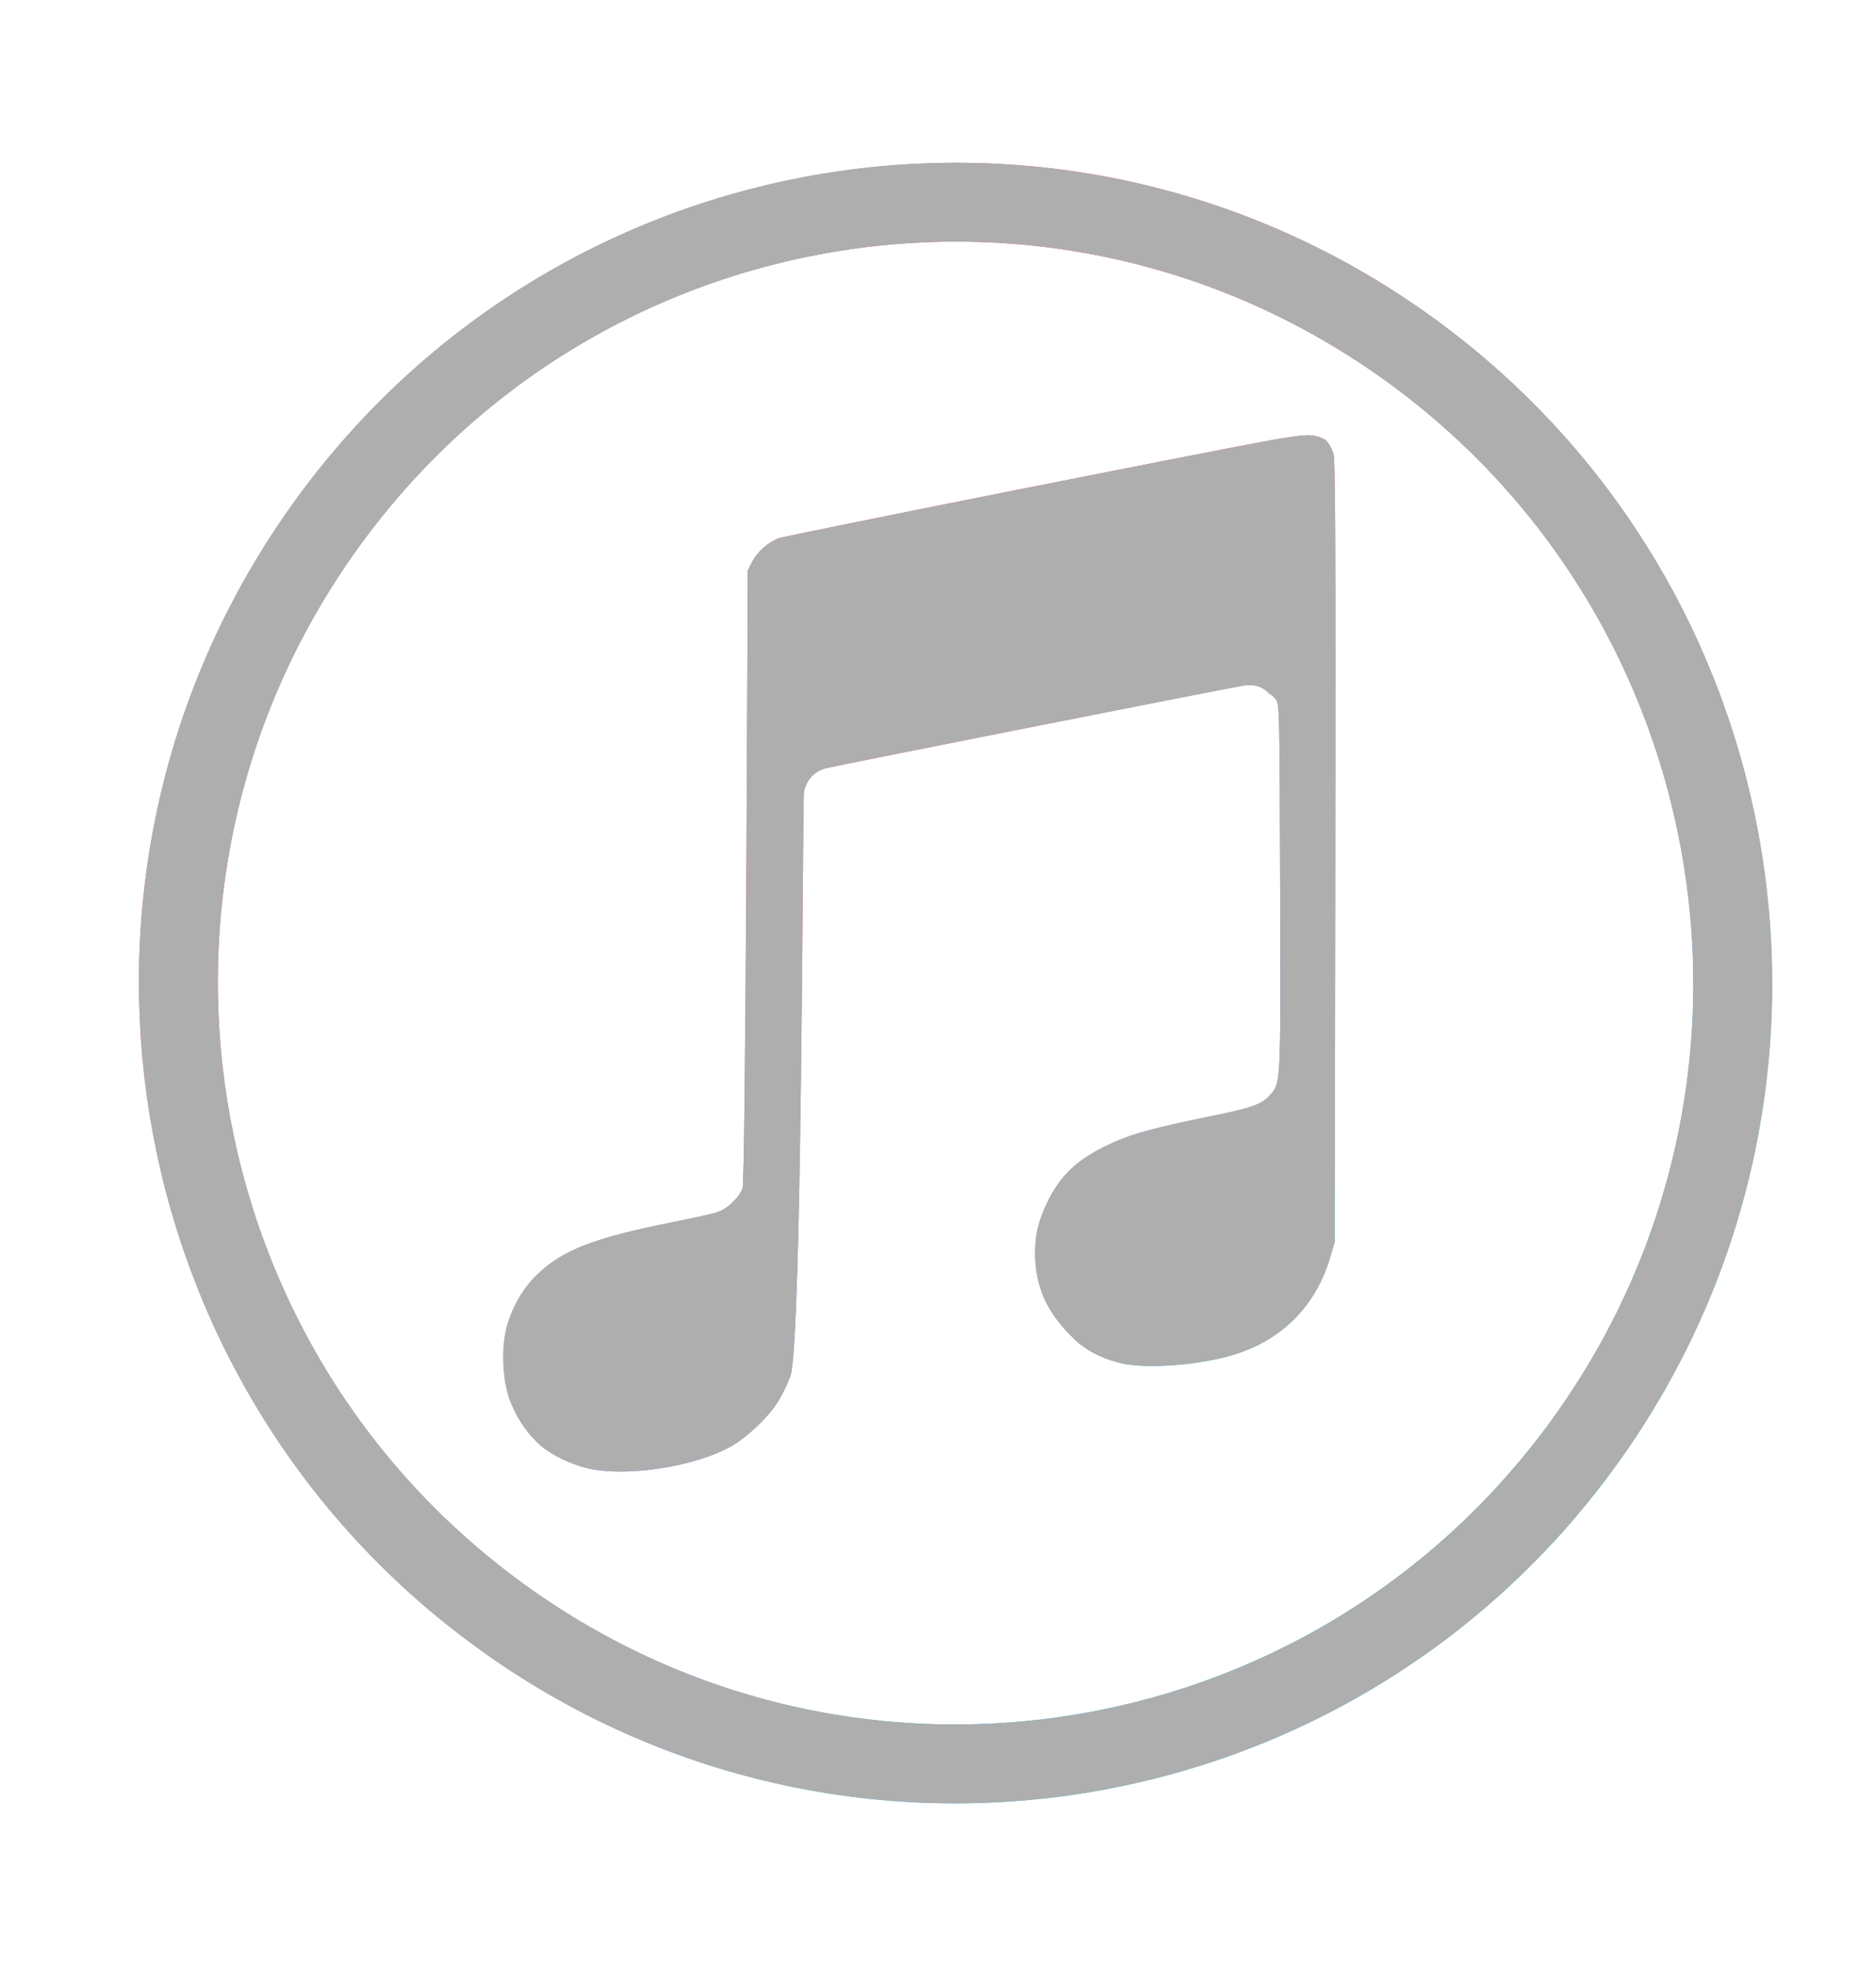 <svg width="21" height="22" viewBox="0 0 21 22" fill="none" xmlns="http://www.w3.org/2000/svg">
<path d="M5.618 18.093C1.717 15.274 0.829 9.814 3.634 5.897C6.439 1.981 11.875 1.09 15.776 3.908C19.676 6.727 20.564 12.187 17.759 16.104C14.954 20.02 9.518 20.911 5.618 18.093Z" stroke="url(#paint0_linear_2_1319)" stroke-width="0.883" stroke-miterlimit="10"/>
<path d="M5.618 18.093C1.717 15.274 0.829 9.814 3.634 5.897C6.439 1.981 11.875 1.09 15.776 3.908C19.676 6.727 20.564 12.187 17.759 16.104C14.954 20.02 9.518 20.911 5.618 18.093Z" stroke="#AEAEAE" stroke-width="0.883" stroke-miterlimit="10"/>
<path d="M13.795 15.164C14.346 15.002 14.735 14.611 14.894 14.057L14.941 13.894L14.947 9.531C14.952 6.263 14.947 5.147 14.929 5.086C14.91 5.022 14.88 4.968 14.84 4.925C14.782 4.889 14.712 4.87 14.632 4.87C14.577 4.87 14.387 4.896 14.21 4.929C13.425 5.072 8.799 5.993 8.72 6.022C8.598 6.067 8.477 6.175 8.419 6.289L8.37 6.385C8.37 6.385 8.347 13.225 8.312 13.302C8.258 13.419 8.138 13.53 8.028 13.565C7.976 13.582 7.769 13.628 7.569 13.668C6.641 13.853 6.296 13.986 6.004 14.272C5.839 14.435 5.716 14.657 5.663 14.889C5.612 15.112 5.629 15.445 5.701 15.648C5.777 15.86 5.899 16.04 6.058 16.183C6.203 16.294 6.374 16.377 6.566 16.427C6.991 16.535 7.786 16.414 8.193 16.179C8.363 16.081 8.582 15.874 8.696 15.705C8.741 15.638 8.808 15.502 8.846 15.404C8.979 15.06 8.983 8.933 9 8.856C9.029 8.725 9.118 8.629 9.242 8.597C9.353 8.568 13.807 7.687 13.933 7.669C14.043 7.654 14.147 7.689 14.204 7.76C14.238 7.778 14.266 7.802 14.286 7.832C14.322 7.886 14.324 7.992 14.33 9.932C14.336 12.165 14.339 12.113 14.217 12.254C14.129 12.356 14.019 12.396 13.566 12.488C12.877 12.629 12.642 12.695 12.378 12.824C12.048 12.985 11.865 13.162 11.724 13.454C11.624 13.661 11.587 13.817 11.587 14.023C11.588 14.392 11.715 14.68 12.002 14.961C12.028 14.988 12.054 15.012 12.08 15.034C12.225 15.146 12.372 15.213 12.557 15.256C12.837 15.32 13.406 15.278 13.795 15.164Z" fill="url(#paint1_linear_2_1319)"/>
<path d="M13.795 15.164C14.346 15.002 14.735 14.611 14.894 14.057L14.941 13.894L14.947 9.531C14.952 6.263 14.947 5.147 14.929 5.086C14.91 5.022 14.88 4.968 14.84 4.925C14.782 4.889 14.712 4.87 14.632 4.87C14.577 4.87 14.387 4.896 14.21 4.929C13.425 5.072 8.799 5.993 8.72 6.022C8.598 6.067 8.477 6.175 8.419 6.289L8.37 6.385C8.37 6.385 8.347 13.225 8.312 13.302C8.258 13.419 8.138 13.53 8.028 13.565C7.976 13.582 7.769 13.628 7.569 13.668C6.641 13.853 6.296 13.986 6.004 14.272C5.839 14.435 5.716 14.657 5.663 14.889C5.612 15.112 5.629 15.445 5.701 15.648C5.777 15.86 5.899 16.04 6.058 16.183C6.203 16.294 6.374 16.377 6.566 16.427C6.991 16.535 7.786 16.414 8.193 16.179C8.363 16.081 8.582 15.874 8.696 15.705C8.741 15.638 8.808 15.502 8.846 15.404C8.979 15.06 8.983 8.933 9 8.856C9.029 8.725 9.118 8.629 9.242 8.597C9.353 8.568 13.807 7.687 13.933 7.669C14.043 7.654 14.147 7.689 14.204 7.76C14.238 7.778 14.266 7.802 14.286 7.832C14.322 7.886 14.324 7.992 14.33 9.932C14.336 12.165 14.339 12.113 14.217 12.254C14.129 12.356 14.019 12.396 13.566 12.488C12.877 12.629 12.642 12.695 12.378 12.824C12.048 12.985 11.865 13.162 11.724 13.454C11.624 13.661 11.587 13.817 11.587 14.023C11.588 14.392 11.715 14.68 12.002 14.961C12.028 14.988 12.054 15.012 12.08 15.034C12.225 15.146 12.372 15.213 12.557 15.256C12.837 15.32 13.406 15.278 13.795 15.164Z" fill="#AEAEAE"/>
<defs>
<linearGradient id="paint0_linear_2_1319" x1="5.025" y1="3.968" x2="16.368" y2="18.031" gradientUnits="userSpaceOnUse">
<stop stop-color="#AEAEAE"/>
<stop offset="0.15" stop-color="#FF5C6D"/>
<stop offset="0.169" stop-color="#FF5E73"/>
<stop offset="0.248" stop-color="#FF6385"/>
<stop offset="0.303" stop-color="#FF658C"/>
<stop offset="0.368" stop-color="#E4729F"/>
<stop offset="0.433" stop-color="#D17CAD"/>
<stop offset="0.477" stop-color="#CA7FB2"/>
<stop offset="0.553" stop-color="#9D6CFF"/>
<stop offset="0.593" stop-color="#9870FF" stop-opacity="0.988"/>
<stop offset="0.643" stop-color="#897AFE" stop-opacity="0.973"/>
<stop offset="0.698" stop-color="#708CFE" stop-opacity="0.953"/>
<stop offset="0.756" stop-color="#4DA4FD" stop-opacity="0.933"/>
<stop offset="0.802" stop-color="#2CBCFC" stop-opacity="0.918"/>
<stop offset="1" stop-color="#00C7FF"/>
</linearGradient>
<linearGradient id="paint1_linear_2_1319" x1="5.481" y1="4.115" x2="15.992" y2="17.758" gradientUnits="userSpaceOnUse">
<stop stop-color="#FF5E4E"/>
<stop offset="0.249" stop-color="#FF5C6D"/>
<stop offset="0.377" stop-color="#FF658C"/>
<stop offset="0.497" stop-color="#CA7FB2"/>
<stop offset="0.627" stop-color="#9D6CFF"/>
<stop offset="0.763" stop-color="#2CBCFC" stop-opacity="0.918"/>
<stop offset="1" stop-color="#00C7FF"/>
</linearGradient>
</defs>
</svg>
